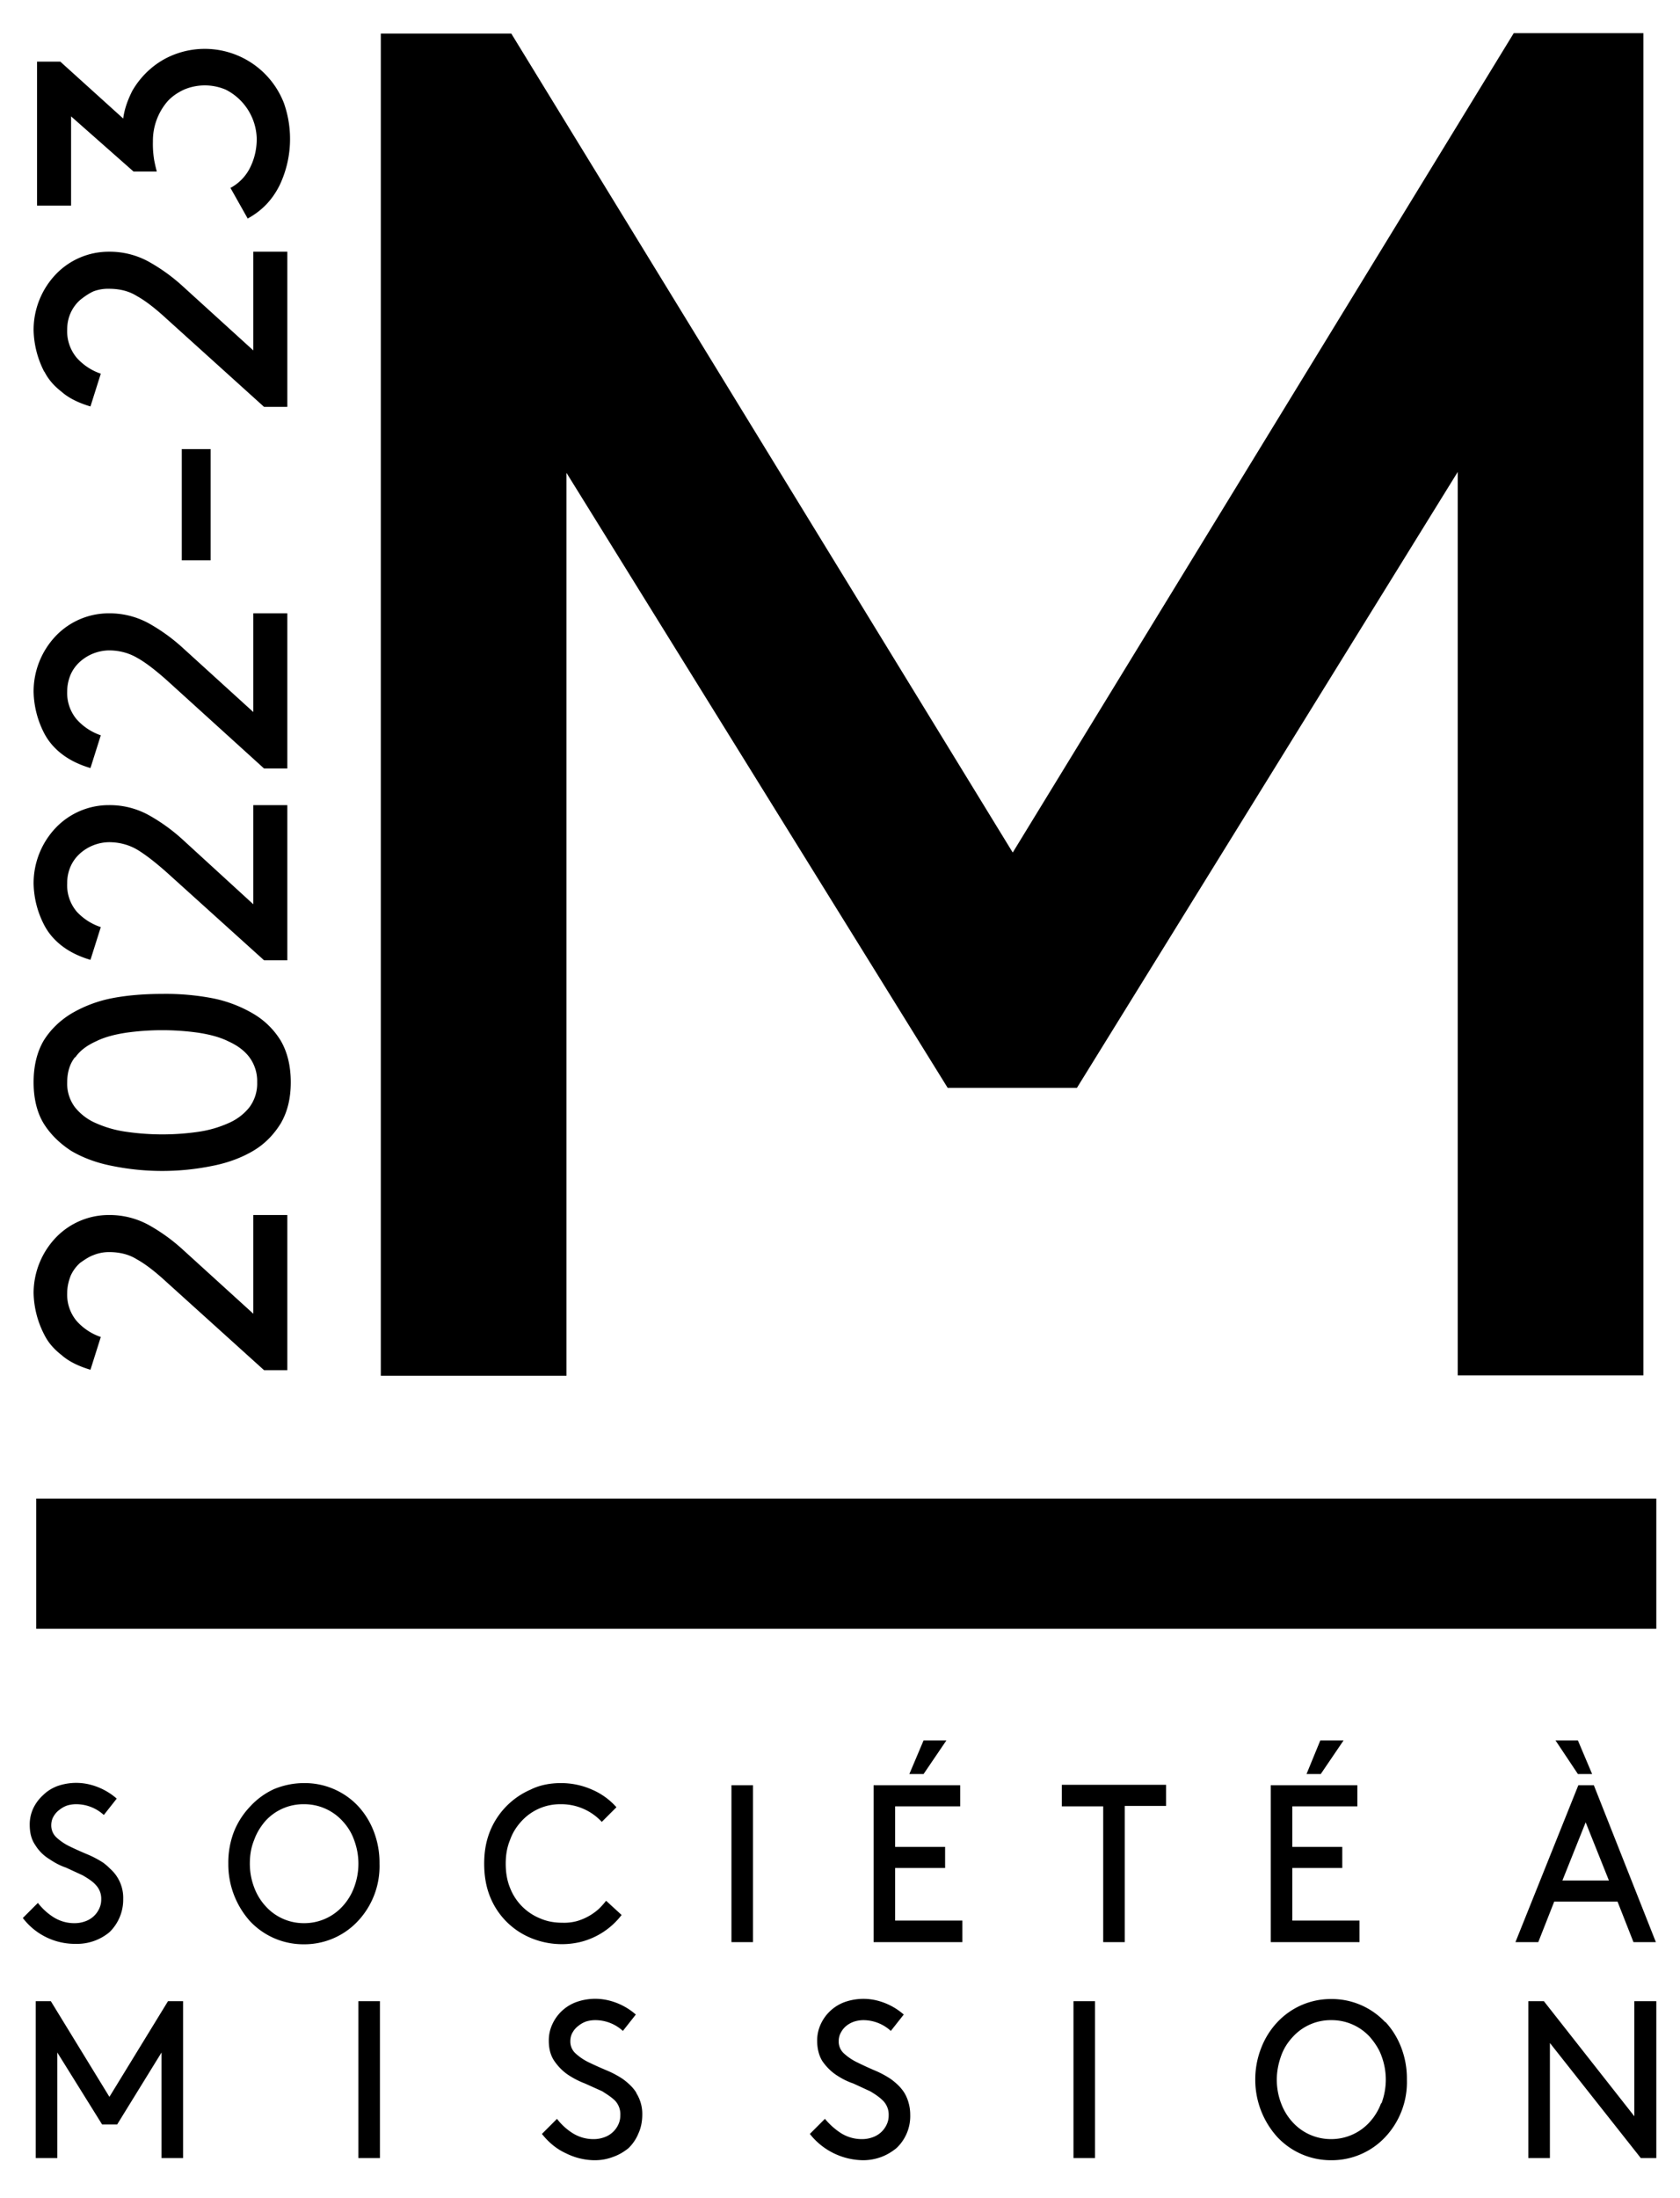 <svg id="logo-societeamission" viewBox="0 0 39 51" xmlns="http://www.w3.org/2000/svg"><path d="M1.76 45.1a1.176 1.176 0 0 0 .78-.27 1.05 1.05 0 0 0 .32-.77.9.9 0 0 0-.3-.7 1.44 1.44 0 0 0-.16-.14 2.26 2.26 0 0 0-.38-.2 8.06 8.06 0 0 1-.4-.18 1.27 1.27 0 0 1-.3-.2.38.38 0 0 1-.13-.29c0-.08.02-.15.05-.2a.48.48 0 0 1 .14-.16.6.6 0 0 1 .18-.1.72.72 0 0 1 .22-.03.95.95 0 0 1 .63.25l.3-.38a1.5 1.5 0 0 0-.64-.33 1.32 1.32 0 0 0-.74.04c-.13.05-.24.12-.33.21a.98.98 0 0 0-.23.31.89.89 0 0 0-.08.37c0 .2.04.35.13.48.08.13.19.24.32.32.12.08.24.15.39.2l.39.18c.12.07.23.14.3.22a.46.46 0 0 1 .13.34.49.49 0 0 1-.05.22.56.56 0 0 1-.33.29.7.7 0 0 1-.23.04.9.9 0 0 1-.5-.14 1.4 1.4 0 0 1-.36-.33l-.35.35a1.52 1.52 0 0 0 1.23.6zm6.55-3.2a1.7 1.7 0 0 0-1.25-.53c-.25 0-.48.05-.7.14a1.73 1.73 0 0 0-.55.4 1.83 1.83 0 0 0-.38.59 2 2 0 0 0-.13.74 1.98 1.98 0 0 0 .5 1.33 1.7 1.7 0 0 0 1.26.54 1.7 1.7 0 0 0 1.25-.54 1.86 1.86 0 0 0 .5-1.33 2 2 0 0 0-.13-.74 1.83 1.83 0 0 0-.37-.6zm-.09 1.89a1.32 1.32 0 0 1-.26.43 1.2 1.2 0 0 1-.9.4 1.19 1.19 0 0 1-.9-.4 1.33 1.33 0 0 1-.26-.43 1.54 1.54 0 0 1-.1-.55c0-.2.03-.38.1-.55.06-.17.15-.31.26-.44a1.19 1.19 0 0 1 .9-.39 1.2 1.2 0 0 1 .9.4c.11.12.2.26.26.43a1.56 1.56 0 0 1 0 1.1zm5.24 1.27a1.73 1.73 0 0 0 .97-.63l-.36-.33a1.7 1.7 0 0 1-.17.19 1.3 1.3 0 0 1-.5.28 1.13 1.13 0 0 1-.34.04c-.19 0-.36-.03-.52-.1a1.25 1.25 0 0 1-.7-.71c-.07-.17-.1-.36-.1-.56 0-.2.03-.38.1-.55.06-.17.15-.31.27-.44a1.21 1.21 0 0 1 .9-.39 1.28 1.28 0 0 1 .96.41l.34-.34a1.6 1.6 0 0 0-.57-.41 1.77 1.77 0 0 0-.72-.15c-.26 0-.5.05-.7.15a1.78 1.78 0 0 0-.95.98c-.09.23-.13.47-.13.74s.04.52.13.75a1.73 1.73 0 0 0 .97.98 1.87 1.87 0 0 0 1.12.09zm4.02-3.64h-.5v3.64h.5v-3.64zm3.3 1.92h1.16v-.49h-1.16v-.94h1.51v-.49h-2.01v3.64h2.06v-.5h-1.56v-1.22zm.66-2.18l.53-.78h-.53l-.33.78h.33zm3.21.75h.96v3.15h.5V41.9h.96v-.49h-2.42v.5zm6-1.53l-.32.78h.33l.53-.78h-.53zm-1.15 4.68h2.06v-.5H30v-1.22h1.16v-.49H30v-.94h1.51v-.49H29.5v3.64zm7.13-3.9h.33l-.33-.78h-.52l.52.78zm-.56 2.96h1.48l.37.94h.52L37 41.42h-.36l-1.46 3.64h.53l.37-.94zm.74-1.84l.54 1.35h-1.08l.54-1.35zM2.54 48.65l-1.36-2.22H.83v3.64h.5v-2.45l1.04 1.67h.35l1.03-1.67v2.45h.5v-3.64H3.9l-1.36 2.22zm6.28-2.22h-.5v3.64h.5v-3.64zm5.95 2.12a.98.98 0 0 0-.15-.18 1.47 1.47 0 0 0-.17-.14 2.26 2.26 0 0 0-.38-.2 8.24 8.24 0 0 1-.4-.18 1.26 1.26 0 0 1-.3-.2.37.37 0 0 1-.13-.29c0-.08.02-.15.05-.2a.48.48 0 0 1 .14-.16.6.6 0 0 1 .18-.1.73.73 0 0 1 .22-.03.95.95 0 0 1 .63.25l.3-.38a1.49 1.49 0 0 0-.64-.33 1.31 1.31 0 0 0-.74.04.98.98 0 0 0-.56.52.89.89 0 0 0-.08.38c0 .18.04.34.13.47.09.13.2.24.32.32a2 2 0 0 0 .39.2l.4.18c.11.07.22.14.3.22a.46.46 0 0 1 .12.34.49.49 0 0 1-.05.22.56.56 0 0 1-.33.29.7.7 0 0 1-.23.04.9.9 0 0 1-.5-.14 1.4 1.4 0 0 1-.36-.33l-.35.35c.16.2.34.35.56.45.2.1.43.16.67.16.16 0 .3-.03.43-.08.14-.05.25-.12.35-.2a1 1 0 0 0 .23-.34c.06-.13.09-.28.09-.44a.9.9 0 0 0-.14-.5zm6.22 0a.97.97 0 0 0-.15-.18 1.46 1.46 0 0 0-.17-.14 2.25 2.25 0 0 0-.38-.2 8.24 8.24 0 0 1-.39-.18 1.26 1.26 0 0 1-.3-.2.37.37 0 0 1-.13-.29c0-.08.02-.15.05-.2a.48.48 0 0 1 .13-.16.6.6 0 0 1 .19-.1.73.73 0 0 1 .21-.03.95.95 0 0 1 .63.25l.3-.38a1.49 1.49 0 0 0-.64-.33 1.31 1.31 0 0 0-.73.04.98.98 0 0 0-.56.52.89.89 0 0 0-.08.38c0 .18.04.34.12.47.09.13.2.24.32.32.12.08.25.15.4.2l.39.18c.12.07.22.14.3.22a.46.46 0 0 1 .13.34.48.48 0 0 1-.05.22.56.56 0 0 1-.33.29.7.7 0 0 1-.24.04.9.9 0 0 1-.49-.14c-.14-.09-.26-.2-.37-.33l-.35.35a1.594 1.594 0 0 0 1.24.61c.15 0 .3-.03.43-.08s.24-.12.34-.2a1.02 1.02 0 0 0 .32-.78 1 1 0 0 0-.04-.28.9.9 0 0 0-.1-.23zm4.43-2.12h-.5v3.64h.5v-3.64zm6.74.49a1.7 1.7 0 0 0-1.26-.54 1.7 1.7 0 0 0-1.25.54 1.83 1.83 0 0 0-.37.59 1.99 1.99 0 0 0-.14.74 1.98 1.98 0 0 0 .51 1.33 1.7 1.7 0 0 0 1.25.54 1.7 1.7 0 0 0 1.26-.54 1.86 1.86 0 0 0 .5-1.33 2 2 0 0 0-.13-.74 1.83 1.83 0 0 0-.37-.6zm-.1 1.88a1.32 1.32 0 0 1-.26.43 1.2 1.2 0 0 1-.9.4 1.2 1.2 0 0 1-.9-.4 1.33 1.33 0 0 1-.26-.43 1.53 1.53 0 0 1-.1-.55c0-.2.04-.38.1-.55.06-.17.15-.31.27-.44a1.19 1.19 0 0 1 .9-.39 1.2 1.2 0 0 1 .9.4c.1.12.2.26.26.43a1.56 1.56 0 0 1 0 1.1zm5.88-2.37v2.67l-2.1-2.67h-.36v3.64h.5V47.4l2.11 2.67h.36v-3.64h-.5zm.5-11.66H.84v3.02h37.61v-3.02zm-25.29-23.8L22 25.24h3l8.84-14.29v20.96h4.31V.77h-3.01L23.51 19.78 11.87.78H8.84v31.14h4.31V10.96zm-12.12 20c.09.18.22.33.4.47.17.15.4.26.67.34l.24-.76a1.32 1.32 0 0 1-.56-.37.95.95 0 0 1-.22-.65c0-.14.03-.27.08-.4a.88.88 0 0 1 .22-.3c.1-.07.2-.14.31-.18a.96.96 0 0 1 .36-.07c.24 0 .46.05.65.17.2.11.43.29.68.52l2.27 2.05h.54v-3.6h-.79v2.29l-1.65-1.5a4.2 4.2 0 0 0-.78-.56 1.89 1.89 0 0 0-.92-.23 1.7 1.7 0 0 0-1.23.52A1.87 1.87 0 0 0 .78 30a2.2 2.2 0 0 0 .25.97zm.62-4.27c.27.16.59.28.95.35a5.82 5.82 0 0 0 2.33 0c.36-.07.68-.19.95-.35.27-.16.48-.38.64-.64.15-.26.23-.57.23-.95s-.08-.7-.23-.96a1.83 1.83 0 0 0-.64-.63 3.01 3.01 0 0 0-.95-.36 5.74 5.74 0 0 0-1.17-.1c-.4 0-.8.03-1.16.1a2.99 2.99 0 0 0-.95.36c-.26.16-.48.37-.64.63-.15.26-.23.58-.23.96s.08.7.23.95c.16.26.38.47.64.64zm.1-2.17c.11-.16.28-.28.48-.37.2-.1.44-.16.7-.2a6.02 6.02 0 0 1 1.67 0c.26.04.5.1.7.2.2.09.37.21.49.37a.93.93 0 0 1 .18.58.92.92 0 0 1-.18.58c-.12.15-.28.28-.49.37a2.63 2.63 0 0 1-.7.2 5.82 5.82 0 0 1-1.66 0 2.6 2.6 0 0 1-.71-.2 1.26 1.26 0 0 1-.49-.37.91.91 0 0 1-.18-.58c0-.23.06-.43.18-.58zm-.72-3.06c.09.17.22.33.4.47.18.14.4.25.67.33l.24-.76a1.32 1.32 0 0 1-.56-.36.95.95 0 0 1-.22-.66.94.94 0 0 1 .08-.39.88.88 0 0 1 .22-.3 1.03 1.03 0 0 1 .67-.26c.24 0 .46.06.65.17.2.12.43.3.69.53l2.26 2.04h.54v-3.6h-.79v2.3l-1.65-1.51a4.2 4.2 0 0 0-.78-.56 1.88 1.88 0 0 0-.92-.23 1.7 1.7 0 0 0-1.23.52 1.87 1.87 0 0 0-.52 1.3 2.18 2.18 0 0 0 .25.97zm0-4.45c.09.17.22.33.4.47.18.14.4.25.67.33l.24-.76a1.32 1.32 0 0 1-.56-.37.95.95 0 0 1-.22-.65c0-.14.03-.27.08-.39a.88.88 0 0 1 .22-.3 1.03 1.03 0 0 1 .67-.26c.24 0 .46.06.65.17.2.11.43.29.69.52l2.26 2.05h.54v-3.6h-.79v2.29l-1.65-1.5a4.2 4.2 0 0 0-.78-.56 1.89 1.89 0 0 0-.92-.23 1.7 1.7 0 0 0-1.23.52 1.87 1.87 0 0 0-.52 1.3 2.19 2.19 0 0 0 .25.97zm3.86-6.6h-.67V13h.67v-2.57zm-3.86-1.8c.09.18.22.33.4.47.17.15.4.26.67.34l.24-.76a1.32 1.32 0 0 1-.56-.37.96.96 0 0 1-.22-.66c0-.14.03-.27.08-.38a.88.88 0 0 1 .22-.3c.1-.08.2-.15.31-.2a.96.96 0 0 1 .36-.06c.24 0 .46.05.65.17.2.11.43.29.68.52l2.27 2.05h.54v-3.6h-.79v2.29l-1.65-1.5a4.2 4.2 0 0 0-.78-.56 1.88 1.88 0 0 0-.92-.23 1.7 1.7 0 0 0-1.23.52 1.87 1.87 0 0 0-.52 1.3 2.2 2.2 0 0 0 .25.97zm.62-5.92L3.1 3.98h.54a3.7 3.7 0 0 1-.06-.26 2.3 2.3 0 0 1-.03-.44 1.4 1.4 0 0 1 .34-.93c.1-.11.23-.2.38-.27a1.24 1.24 0 0 1 .97 0 1.31 1.31 0 0 1 .72 1.14c0 .26-.06.49-.17.7a1.08 1.08 0 0 1-.44.44l.4.71c.33-.18.57-.43.74-.77a2.5 2.5 0 0 0 .1-1.91 1.97 1.97 0 0 0-2.53-1.13 1.86 1.86 0 0 0-.57.34 1.97 1.97 0 0 0-.42.51c-.1.2-.18.41-.21.64L1.4 1.43H.86v3.34h.79V2.7z"/></svg>